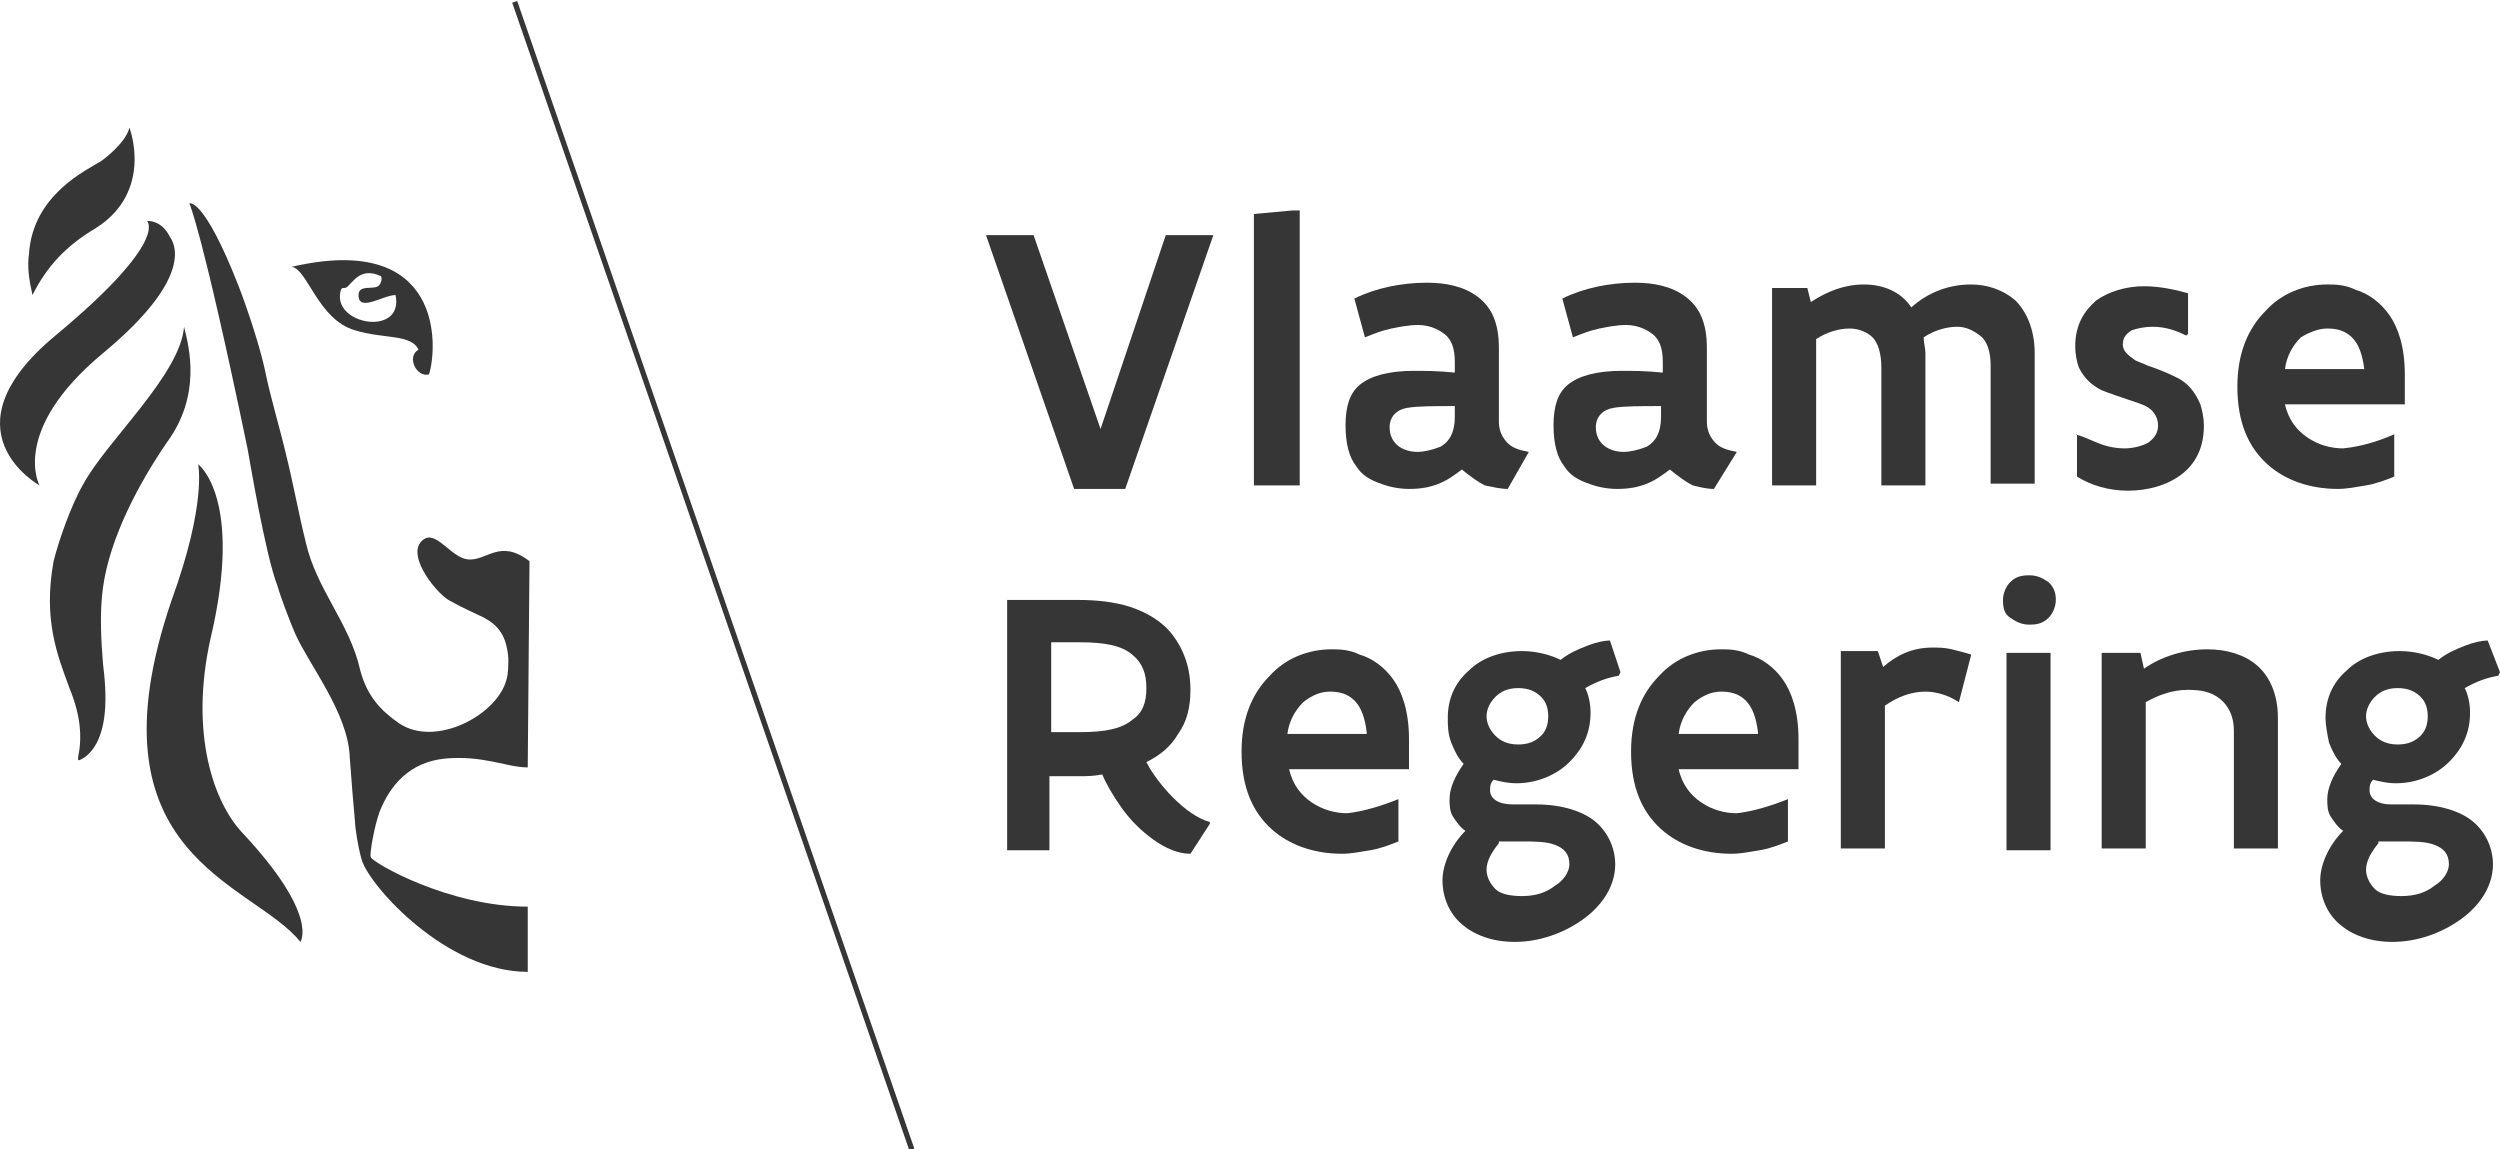 <?xml version="1.0" encoding="UTF-8" standalone="no"?>
<svg
   xmlns:dc="http://purl.org/dc/elements/1.1/"
   xmlns:cc="http://creativecommons.org/ns#"
   xmlns:rdf="http://www.w3.org/1999/02/22-rdf-syntax-ns#"
   xmlns:svg="http://www.w3.org/2000/svg"
   xmlns="http://www.w3.org/2000/svg"
   xmlns:sodipodi="http://sodipodi.sourceforge.net/DTD/sodipodi-0.dtd"
   xmlns:inkscape="http://www.inkscape.org/namespaces/inkscape"
   inkscape:version="1.0 (4035a4fb49, 2020-05-01)"
   height="65.202"
   width="141.842"
   sodipodi:docname="logo_vlaamse_regering_cropped.svg"
   xml:space="preserve"
   viewBox="0 0 141.842 65.202"
   y="0px"
   x="0px"
   id="Laag_1"
   version="1.1"><defs
   id="defs180" /><sodipodi:namedview
   inkscape:current-layer="Laag_1"
   inkscape:window-maximized="0"
   inkscape:window-y="31"
   inkscape:window-x="962"
   inkscape:cy="39.690082"
   inkscape:cx="71.492216"
   inkscape:zoom="2.6631393"
   showgrid="false"
   id="namedview178"
   inkscape:window-height="1045"
   inkscape:window-width="954"
   inkscape:pageshadow="2"
   inkscape:pageopacity="0"
   guidetolerance="10"
   gridtolerance="10"
   objecttolerance="10"
   borderopacity="1"
   bordercolor="#666666"
   pagecolor="#ffffff" />
<style
   id="style129"
   type="text/css">
	.st0{fill:#373636;}
</style>
<polygon
   transform="translate(-70.258,-102.06)"
   id="polygon131"
   points="131.2,129.8 126.2,115.4 128.9,115.4 132.7,126.4 136.4,115.4 139.1,115.4 134.1,129.8 "
   class="st0" />
<polygon
   transform="translate(-70.258,-102.06)"
   id="polygon133"
   points="144,114 144,129.6 141.4,129.6 141.4,114.2 143.6,114 "
   class="st0" />
<g
   transform="translate(-70.258,-102.06)"
   id="g175">
	<path
   id="path135"
   d="m 155.8,129.8 c -0.4,0 -0.8,-0.1 -1.3,-0.2 -0.4,-0.2 -0.8,-0.5 -1.3,-0.9 -0.4,0.3 -0.8,0.6 -1.3,0.8 -0.5,0.2 -1,0.3 -1.7,0.3 -0.5,0 -1.1,-0.1 -1.6,-0.3 -0.6,-0.2 -1.1,-0.5 -1.4,-1 -0.4,-0.5 -0.6,-1.3 -0.6,-2.3 0,-1 0.2,-1.8 0.8,-2.3 0.6,-0.5 1.6,-0.8 3.1,-0.8 0.6,0 1.3,0 2.3,0.1 v -0.6 c 0,-0.8 -0.2,-1.3 -0.6,-1.6 -0.4,-0.3 -0.9,-0.5 -1.5,-0.5 -0.5,0 -1,0.1 -1.5,0.2 -0.5,0.1 -1,0.3 -1.5,0.5 l -0.6,-2.2 c 1.2,-0.6 2.7,-0.9 4.1,-0.9 1.1,0 2.1,0.2 2.9,0.8 0.8,0.6 1.2,1.5 1.2,2.9 v 4.2 c 0,0.5 0.2,0.9 0.5,1.2 0.3,0.3 0.7,0.4 1.2,0.5 z m -3,-4.7 c -1.2,0 -2.1,0 -2.7,0.1 -0.6,0.1 -1,0.5 -1,1.1 0,0.9 0.7,1.4 1.6,1.4 0.3,0 0.8,-0.1 1.3,-0.3 0.5,-0.3 0.8,-0.8 0.8,-1.7 z"
   class="st0" />
	<path
   id="path137"
   d="m 167.5,129.8 c -0.4,0 -0.8,-0.1 -1.2,-0.2 -0.4,-0.2 -0.8,-0.5 -1.3,-0.9 -0.4,0.3 -0.8,0.6 -1.3,0.8 -0.5,0.2 -1,0.3 -1.7,0.3 -0.5,0 -1.1,-0.1 -1.6,-0.3 -0.6,-0.2 -1.1,-0.5 -1.4,-1 -0.4,-0.5 -0.6,-1.3 -0.6,-2.3 0,-1 0.2,-1.8 0.8,-2.3 0.6,-0.5 1.6,-0.8 3.1,-0.8 0.6,0 1.3,0 2.3,0.1 v -0.6 c 0,-0.8 -0.2,-1.3 -0.6,-1.6 -0.4,-0.3 -0.9,-0.5 -1.5,-0.5 -0.5,0 -1,0.1 -1.5,0.2 -0.5,0.1 -1,0.3 -1.5,0.5 l -0.6,-2.2 c 1.2,-0.6 2.7,-0.9 4.1,-0.9 1.1,0 2.1,0.2 2.9,0.8 0.8,0.6 1.2,1.5 1.2,2.9 v 4.2 c 0,0.5 0.2,0.9 0.5,1.2 0.3,0.3 0.7,0.4 1.2,0.5 z m -3,-4.7 c -1.2,0 -2.1,0 -2.7,0.1 -0.6,0.1 -1,0.5 -1,1.1 0,0.9 0.7,1.4 1.6,1.4 0.3,0 0.8,-0.1 1.3,-0.3 0.5,-0.3 0.8,-0.8 0.8,-1.7 z"
   class="st0" />
	<path
   id="path139"
   d="m 170.7,118.4 h 2.1 l 0.2,0.8 c 0.9,-0.6 1.9,-1 3,-1 1.1,0 2.1,0.4 2.7,1.3 1,-0.9 2.2,-1.3 3.4,-1.3 0.9,0 1.8,0.3 2.5,0.9 0.6,0.6 1.1,1.6 1.1,3 v 7.4 h -2.5 v -6.7 c 0,-0.8 -0.2,-1.4 -0.6,-1.7 -0.4,-0.3 -0.8,-0.5 -1.3,-0.5 -0.6,0 -1.3,0.2 -1.9,0.6 0,0.3 0.1,0.6 0.1,0.9 v 7.5 H 177 v -6.7 c 0,-0.8 -0.2,-1.4 -0.5,-1.7 -0.3,-0.3 -0.8,-0.5 -1.3,-0.5 -0.6,0 -1.3,0.2 -1.9,0.6 v 8.3 h -2.5 v -11.2 z"
   class="st0" />
	<path
   id="path141"
   d="m 188,126.7 v 0 c 0.4,0.1 0.8,0.3 1.3,0.5 0.5,0.2 1,0.3 1.5,0.3 0.4,0 0.9,-0.1 1.3,-0.3 0.3,-0.2 0.6,-0.5 0.6,-1 0,-0.5 -0.3,-0.9 -0.7,-1.1 -0.2,-0.1 -0.5,-0.2 -0.8,-0.3 -0.6,-0.2 -1.2,-0.4 -1.7,-0.6 -0.6,-0.3 -1,-0.7 -1.3,-1.3 -0.1,-0.3 -0.2,-0.7 -0.2,-1.2 0,-1.2 0.5,-2 1.2,-2.6 0.7,-0.5 1.7,-0.8 2.7,-0.8 0.9,0 1.8,0.2 2.5,0.4 v 2.3 l -0.1,0.1 c -0.6,-0.3 -1.2,-0.5 -1.9,-0.5 -0.5,0 -0.9,0.1 -1.2,0.2 -0.3,0.2 -0.5,0.4 -0.5,0.8 0,0.4 0.3,0.6 0.7,0.9 0.2,0.1 0.5,0.2 0.7,0.3 0.6,0.2 1.1,0.4 1.7,0.7 0.6,0.3 1,0.8 1.3,1.5 0.1,0.3 0.2,0.8 0.2,1.2 0,1.3 -0.5,2.2 -1.3,2.8 -0.8,0.6 -1.9,0.9 -3,0.9 -1.1,0 -2.1,-0.3 -2.9,-0.8 v -2.4 z"
   class="st0" />
	<path
   id="path143"
   d="m 206.1,126.7 v 2.4 c -0.5,0.2 -1,0.4 -1.6,0.5 -0.6,0.1 -1.1,0.2 -1.6,0.2 -1.6,0 -3,-0.5 -4,-1.4 -1.1,-1 -1.7,-2.4 -1.7,-4.4 0,-1.9 0.6,-3.3 1.6,-4.3 0.9,-1 2.2,-1.5 3.5,-1.5 0.4,0 1,0 1.6,0.3 0.7,0.2 1.4,0.7 1.9,1.4 0.5,0.7 0.9,1.8 0.9,3.4 v 1.7 h -6.8 c 0.2,0.9 0.7,1.5 1.3,1.9 0.6,0.4 1.3,0.6 2,0.6 1,-0.1 2,-0.4 2.9,-0.8 z m -1.7,-3.7 c -0.1,-0.8 -0.3,-1.4 -0.7,-1.8 -0.4,-0.4 -0.9,-0.5 -1.4,-0.5 -0.5,0 -1,0.2 -1.5,0.5 -0.4,0.4 -0.8,1 -0.9,1.8 z"
   class="st0" />
	<path
   id="path145"
   d="m 127.4,150.3 v -14.2 h 4.1 c 0.9,0 2,0.1 2.9,0.4 0.9,0.3 1.8,0.8 2.4,1.6 0.6,0.8 1,1.8 1,3.1 0,1 -0.2,1.8 -0.7,2.5 -0.4,0.7 -1,1.2 -1.8,1.6 0.3,0.6 0.9,1.4 1.5,2 0.7,0.7 1.4,1.2 2.1,1.4 v 0.1 l -1.1,1.7 c -0.7,0 -1.4,-0.3 -2.1,-0.8 -0.7,-0.5 -1.3,-1.1 -1.8,-1.8 -0.5,-0.7 -0.9,-1.4 -1.1,-1.9 -0.5,0.1 -0.9,0.1 -1.4,0.1 h -1.6 v 4.2 z m 2.5,-11.8 v 5.1 h 1.6 c 1.5,0 2.4,-0.2 3,-0.7 0.6,-0.4 0.8,-1 0.8,-1.8 0,-0.8 -0.2,-1.4 -0.8,-1.9 -0.6,-0.5 -1.5,-0.7 -3,-0.7 z"
   class="st0" />
	<path
   id="path147"
   d="m 149.6,147.4 v 2.4 c -0.5,0.2 -1,0.4 -1.6,0.5 -0.6,0.1 -1.1,0.2 -1.6,0.2 -1.6,0 -3,-0.5 -4,-1.4 -1.1,-1 -1.7,-2.4 -1.7,-4.4 0,-1.9 0.6,-3.3 1.6,-4.3 0.9,-1 2.2,-1.5 3.5,-1.5 0.4,0 1,0 1.6,0.3 0.7,0.2 1.4,0.7 1.9,1.4 0.5,0.7 0.9,1.8 0.9,3.4 v 1.7 h -6.8 c 0.2,0.9 0.7,1.5 1.3,1.9 0.6,0.4 1.3,0.6 2,0.6 0.9,-0.1 1.9,-0.4 2.9,-0.8 z m -1.8,-3.8 c -0.1,-0.8 -0.3,-1.4 -0.7,-1.8 -0.4,-0.4 -0.9,-0.5 -1.4,-0.5 -0.5,0 -1,0.2 -1.5,0.6 -0.4,0.4 -0.8,1 -0.9,1.8 h 4.5 z"
   class="st0" />
	<path
   id="path149"
   d="m 162.2,140.2 -0.1,0.2 c -0.6,0.1 -1.2,0.3 -1.9,0.7 0.2,0.4 0.3,0.9 0.3,1.4 0,1.1 -0.4,2 -1.2,2.8 -0.7,0.7 -1.8,1.2 -3,1.2 -0.5,0 -0.9,-0.1 -1.3,-0.2 -0.2,0.2 -0.2,0.4 -0.2,0.6 0,0.5 0.5,0.8 1.3,0.8 h 1.3 c 1.5,0 2.7,0.4 3.4,1 0.7,0.6 1.1,1.5 1.1,2.4 0,1.2 -0.7,2.3 -1.8,3.1 -1.1,0.8 -2.5,1.3 -3.9,1.3 -1.3,0 -2.3,-0.4 -3,-1 -0.7,-0.6 -1.1,-1.5 -1.1,-2.5 0,-0.9 0.5,-2 1.3,-2.8 -0.3,-0.2 -0.5,-0.5 -0.7,-0.8 -0.2,-0.3 -0.2,-0.7 -0.2,-1 0,-0.6 0.3,-1.3 0.8,-2 -0.3,-0.3 -0.5,-0.7 -0.7,-1.2 -0.2,-0.5 -0.2,-1 -0.2,-1.4 0,-1.1 0.4,-2 1.2,-2.7 0.7,-0.7 1.8,-1.1 3,-1.1 0.8,0 1.6,0.2 2.2,0.5 0.5,-0.4 1,-0.6 1.5,-0.8 0.5,-0.2 1,-0.3 1.3,-0.3 z m -6.9,9.7 c -0.4,0.5 -0.7,1 -0.7,1.5 0,0.4 0.2,0.8 0.5,1.1 0.3,0.3 0.9,0.4 1.5,0.4 0.8,0 1.4,-0.2 1.9,-0.6 0.5,-0.3 0.8,-0.8 0.8,-1.2 0,-0.6 -0.3,-0.9 -0.8,-1.1 -0.5,-0.2 -1.2,-0.2 -2,-0.2 h -1.2 z m 1.1,-8.8 c -0.6,0 -1,0.2 -1.3,0.5 -0.3,0.3 -0.5,0.7 -0.5,1.1 0,0.4 0.2,0.8 0.5,1.1 0.3,0.3 0.7,0.5 1.3,0.5 0.6,0 1,-0.2 1.3,-0.5 0.3,-0.3 0.4,-0.7 0.4,-1.1 0,-0.4 -0.1,-0.8 -0.4,-1.1 -0.3,-0.3 -0.7,-0.5 -1.3,-0.5"
   class="st0" />
	<path
   id="path151"
   d="m 171.7,147.4 v 2.4 c -0.5,0.2 -1,0.4 -1.6,0.5 -0.6,0.1 -1.1,0.2 -1.6,0.2 -1.6,0 -3,-0.5 -4,-1.4 -1.1,-1 -1.7,-2.4 -1.7,-4.4 0,-1.9 0.6,-3.3 1.6,-4.3 0.9,-1 2.2,-1.5 3.5,-1.5 0.4,0 1,0 1.6,0.3 0.7,0.2 1.4,0.7 1.9,1.4 0.5,0.7 0.9,1.8 0.9,3.4 v 1.7 h -6.8 c 0.2,0.9 0.7,1.5 1.3,1.9 0.6,0.4 1.3,0.6 2,0.6 0.9,-0.1 1.9,-0.4 2.9,-0.8 z m -1.7,-3.8 c -0.1,-0.8 -0.3,-1.4 -0.7,-1.8 -0.4,-0.4 -0.9,-0.5 -1.4,-0.5 -0.5,0 -1,0.2 -1.5,0.6 -0.4,0.4 -0.8,1 -0.9,1.8 h 4.5 z"
   class="st0" />
	<path
   id="path153"
   d="m 181.4,141.9 c -0.6,-0.4 -1.3,-0.6 -1.9,-0.6 -0.8,0 -1.6,0.3 -2.3,0.8 v 8.1 h -2.5 V 139 h 2.1 l 0.3,0.9 c 0.8,-0.7 1.7,-1.1 2.8,-1.1 0.3,0 0.7,0 1.1,0.1 0.4,0.1 0.8,0.2 1.1,0.3 z"
   class="st0" />
	<path
   id="path155"
   d="m 183.9,136.1 c 0,-0.4 0.2,-0.8 0.4,-1 0.3,-0.3 0.6,-0.4 1.1,-0.4 0.5,0 0.8,0.2 1.1,0.4 0.3,0.3 0.4,0.6 0.4,1 0,0.4 -0.2,0.8 -0.4,1 -0.3,0.3 -0.6,0.4 -1.1,0.4 -0.5,0 -0.8,-0.2 -1.1,-0.4 -0.3,-0.2 -0.4,-0.5 -0.4,-1 m 0.2,3 h 2.5 v 11.2 h -2.5 z"
   class="st0" />
	<path
   id="path157"
   d="m 189.6,139.1 h 2.1 l 0.2,0.9 c 1,-0.7 2.3,-1.1 3.6,-1.1 1.1,0 2.1,0.3 2.8,0.9 0.7,0.6 1.2,1.6 1.2,3 v 7.4 H 197 v -6.7 c 0,-0.8 -0.3,-1.4 -0.8,-1.8 -0.5,-0.4 -1.1,-0.5 -1.8,-0.5 -0.9,0 -1.7,0.3 -2.4,0.7 v 8.3 h -2.5 v -11.1 z"
   class="st0" />
	<path
   id="path159"
   d="m 212.1,140.2 -0.1,0.2 c -0.6,0.1 -1.2,0.3 -1.9,0.7 0.2,0.4 0.3,0.9 0.3,1.4 0,1.1 -0.4,2 -1.2,2.8 -0.7,0.7 -1.8,1.2 -3,1.2 -0.5,0 -0.9,-0.1 -1.3,-0.2 -0.2,0.2 -0.2,0.4 -0.2,0.6 0,0.5 0.5,0.8 1.2,0.8 h 1.3 c 1.5,0 2.7,0.4 3.4,1 0.7,0.6 1.1,1.5 1.1,2.4 0,1.2 -0.7,2.3 -1.8,3.1 -1.1,0.8 -2.5,1.3 -3.9,1.3 -1.3,0 -2.3,-0.4 -3,-1 -0.7,-0.6 -1.1,-1.5 -1.1,-2.5 0,-0.9 0.5,-2 1.3,-2.8 -0.3,-0.2 -0.5,-0.5 -0.7,-0.8 -0.2,-0.3 -0.2,-0.7 -0.2,-1 0,-0.6 0.3,-1.3 0.8,-2 -0.3,-0.3 -0.5,-0.7 -0.7,-1.2 -0.1,-0.5 -0.2,-1 -0.2,-1.4 0,-1.1 0.4,-2 1.2,-2.7 0.7,-0.7 1.8,-1.1 3,-1.1 0.8,0 1.6,0.2 2.2,0.5 0.5,-0.4 1,-0.6 1.5,-0.8 0.5,-0.2 1,-0.3 1.3,-0.3 z m -6.9,9.7 c -0.4,0.5 -0.7,1 -0.7,1.5 0,0.4 0.2,0.8 0.5,1.1 0.3,0.3 0.9,0.4 1.5,0.4 0.8,0 1.4,-0.2 1.9,-0.6 0.5,-0.3 0.8,-0.8 0.8,-1.2 0,-0.6 -0.3,-0.9 -0.8,-1.1 -0.5,-0.2 -1.2,-0.2 -2,-0.2 h -1.2 z m 1.1,-8.8 c -0.6,0 -1,0.2 -1.3,0.5 -0.3,0.3 -0.5,0.7 -0.5,1.1 0,0.4 0.2,0.8 0.5,1.1 0.3,0.3 0.7,0.5 1.3,0.5 0.6,0 1,-0.2 1.3,-0.5 0.3,-0.3 0.4,-0.7 0.4,-1.1 0,-0.4 -0.1,-0.8 -0.4,-1.1 -0.3,-0.3 -0.7,-0.5 -1.3,-0.5"
   class="st0" />
	
		<rect
   id="rect161"
   height="68.9"
   width="0.3"
   class="st0"
   transform="matrix(0.945,-0.327,0.327,0.945,-37.964,43.69)"
   y="100.2"
   x="110.6" />
	<path
   id="path163"
   d="m 100.3,133.9 c -1.7,-1.3 -2.4,0 -3.5,-0.1 -0.9,-0.1 -1.7,-1.5 -2.4,-1.2 -1.3,0.7 0.5,3 1.3,3.5 0.7,0.4 1.6,0.8 1.8,0.9 1.1,0.5 1.5,1.2 1.6,2.4 0,0.3 0,0.9 -0.1,1.2 -0.5,2 -4,3.9 -6.1,2.5 -1,-0.7 -1.8,-1.5 -2.2,-3 -0.6,-2.7 -2.5,-4.6 -3.1,-7.3 -0.4,-1.6 -0.7,-3.3 -1.1,-4.9 -0.4,-1.7 -0.9,-3.3 -1.2,-4.8 -0.3,-1.4 -1,-3.5 -1.5,-4.8 -2,-5.1 -2.8,-4.7 -2.8,-4.7 0,0 0.7,1.4 3.3,13.9 0.1,0.5 1,6 1.7,7.8 0.2,0.7 0.7,2 1,2.7 0.8,1.8 3,4.5 3.1,7 0.1,1.4 0.2,2.6 0.3,3.7 0,0.3 0.2,1.6 0.4,2.2 0.5,1.5 4.8,6.3 9.4,6.3 v -3.7 c -4.5,0 -8.8,-2.5 -8.9,-2.8 -0.1,-0.1 0.2,-1.8 0.5,-2.6 0.6,-1.5 1.7,-2.8 3.7,-3 2.2,-0.2 3.5,0.5 4.7,0.5 z"
   class="st0" />
	<path
   id="path165"
   d="m 80.7,120.6 c -0.2,2.7 -4.4,6.5 -5.7,8.9 -0.7,1.2 -1.4,3.2 -1.7,4.4 -0.6,3.3 0.2,5.3 0.9,7.2 1.4,3.4 -0.2,4.6 0.9,3.9 1.4,-1.1 1.2,-3.7 1,-5.3 -0.1,-1.3 -0.2,-2.8 0,-4.3 0.4,-2.9 2.1,-6 3.6,-8.2 2,-2.7 1.3,-5.4 1,-6.6"
   class="st0" />
	<path
   id="path167"
   d="m 81.5,128.4 c 0,0 0.5,2.2 -1.5,7.7 -5,14.6 4.6,16 7.3,19.4 0,0 1.1,-1.5 -3.3,-6.2 -1.6,-1.7 -3,-5.6 -1.8,-11 1.9,-8 -0.7,-9.9 -0.7,-9.9"
   class="st0" />
	<path
   id="path169"
   d="m 72.1,118.8 c -0.2,-0.9 -0.3,-1.6 -0.2,-2.3 0.2,-3.4 3.3,-4.8 4.1,-5.3 0,0 1.4,-1 1.6,-1.9 0,0 1.4,3.6 -1.9,5.7 -1.7,1 -2.8,2.2 -3.6,3.8"
   class="st0" />
	<path
   id="path171"
   d="m 79.9,115.5 c 0.2,0.3 1.5,2.2 -3.8,6.6 -5.3,4.4 -3.6,7.5 -3.6,7.5 0,0 -5.6,-3.1 0.9,-8.5 6.5,-5.4 5.2,-6.5 5.2,-6.5 0,0 0.8,-0.1 1.3,0.9"
   class="st0" />
	<path
   id="path173"
   d="m 86.8,117.2 c 0.9,0.1 1.5,3 3.6,3.6 1.6,0.5 3.2,0.2 3.6,1.1 -0.7,0.4 -0.1,1.6 0.6,1.4 0.5,-1.6 0.8,-8.1 -7.8,-6.1 m 2.8,1.3 c 0.1,-0.2 0.2,0 0.4,-0.2 0.2,-0.2 0.5,-0.6 0.9,-0.7 0.3,-0.1 0.7,0 0.9,0.1 0.2,0 0.1,0.5 -0.1,0.6 -0.3,0.2 -1.1,-0.1 -1.1,0.5 0,1 1.4,0 2.1,0 0.5,2.4 -3.7,1.7 -3.1,-0.3"
   class="st0" />
</g>
</svg>
